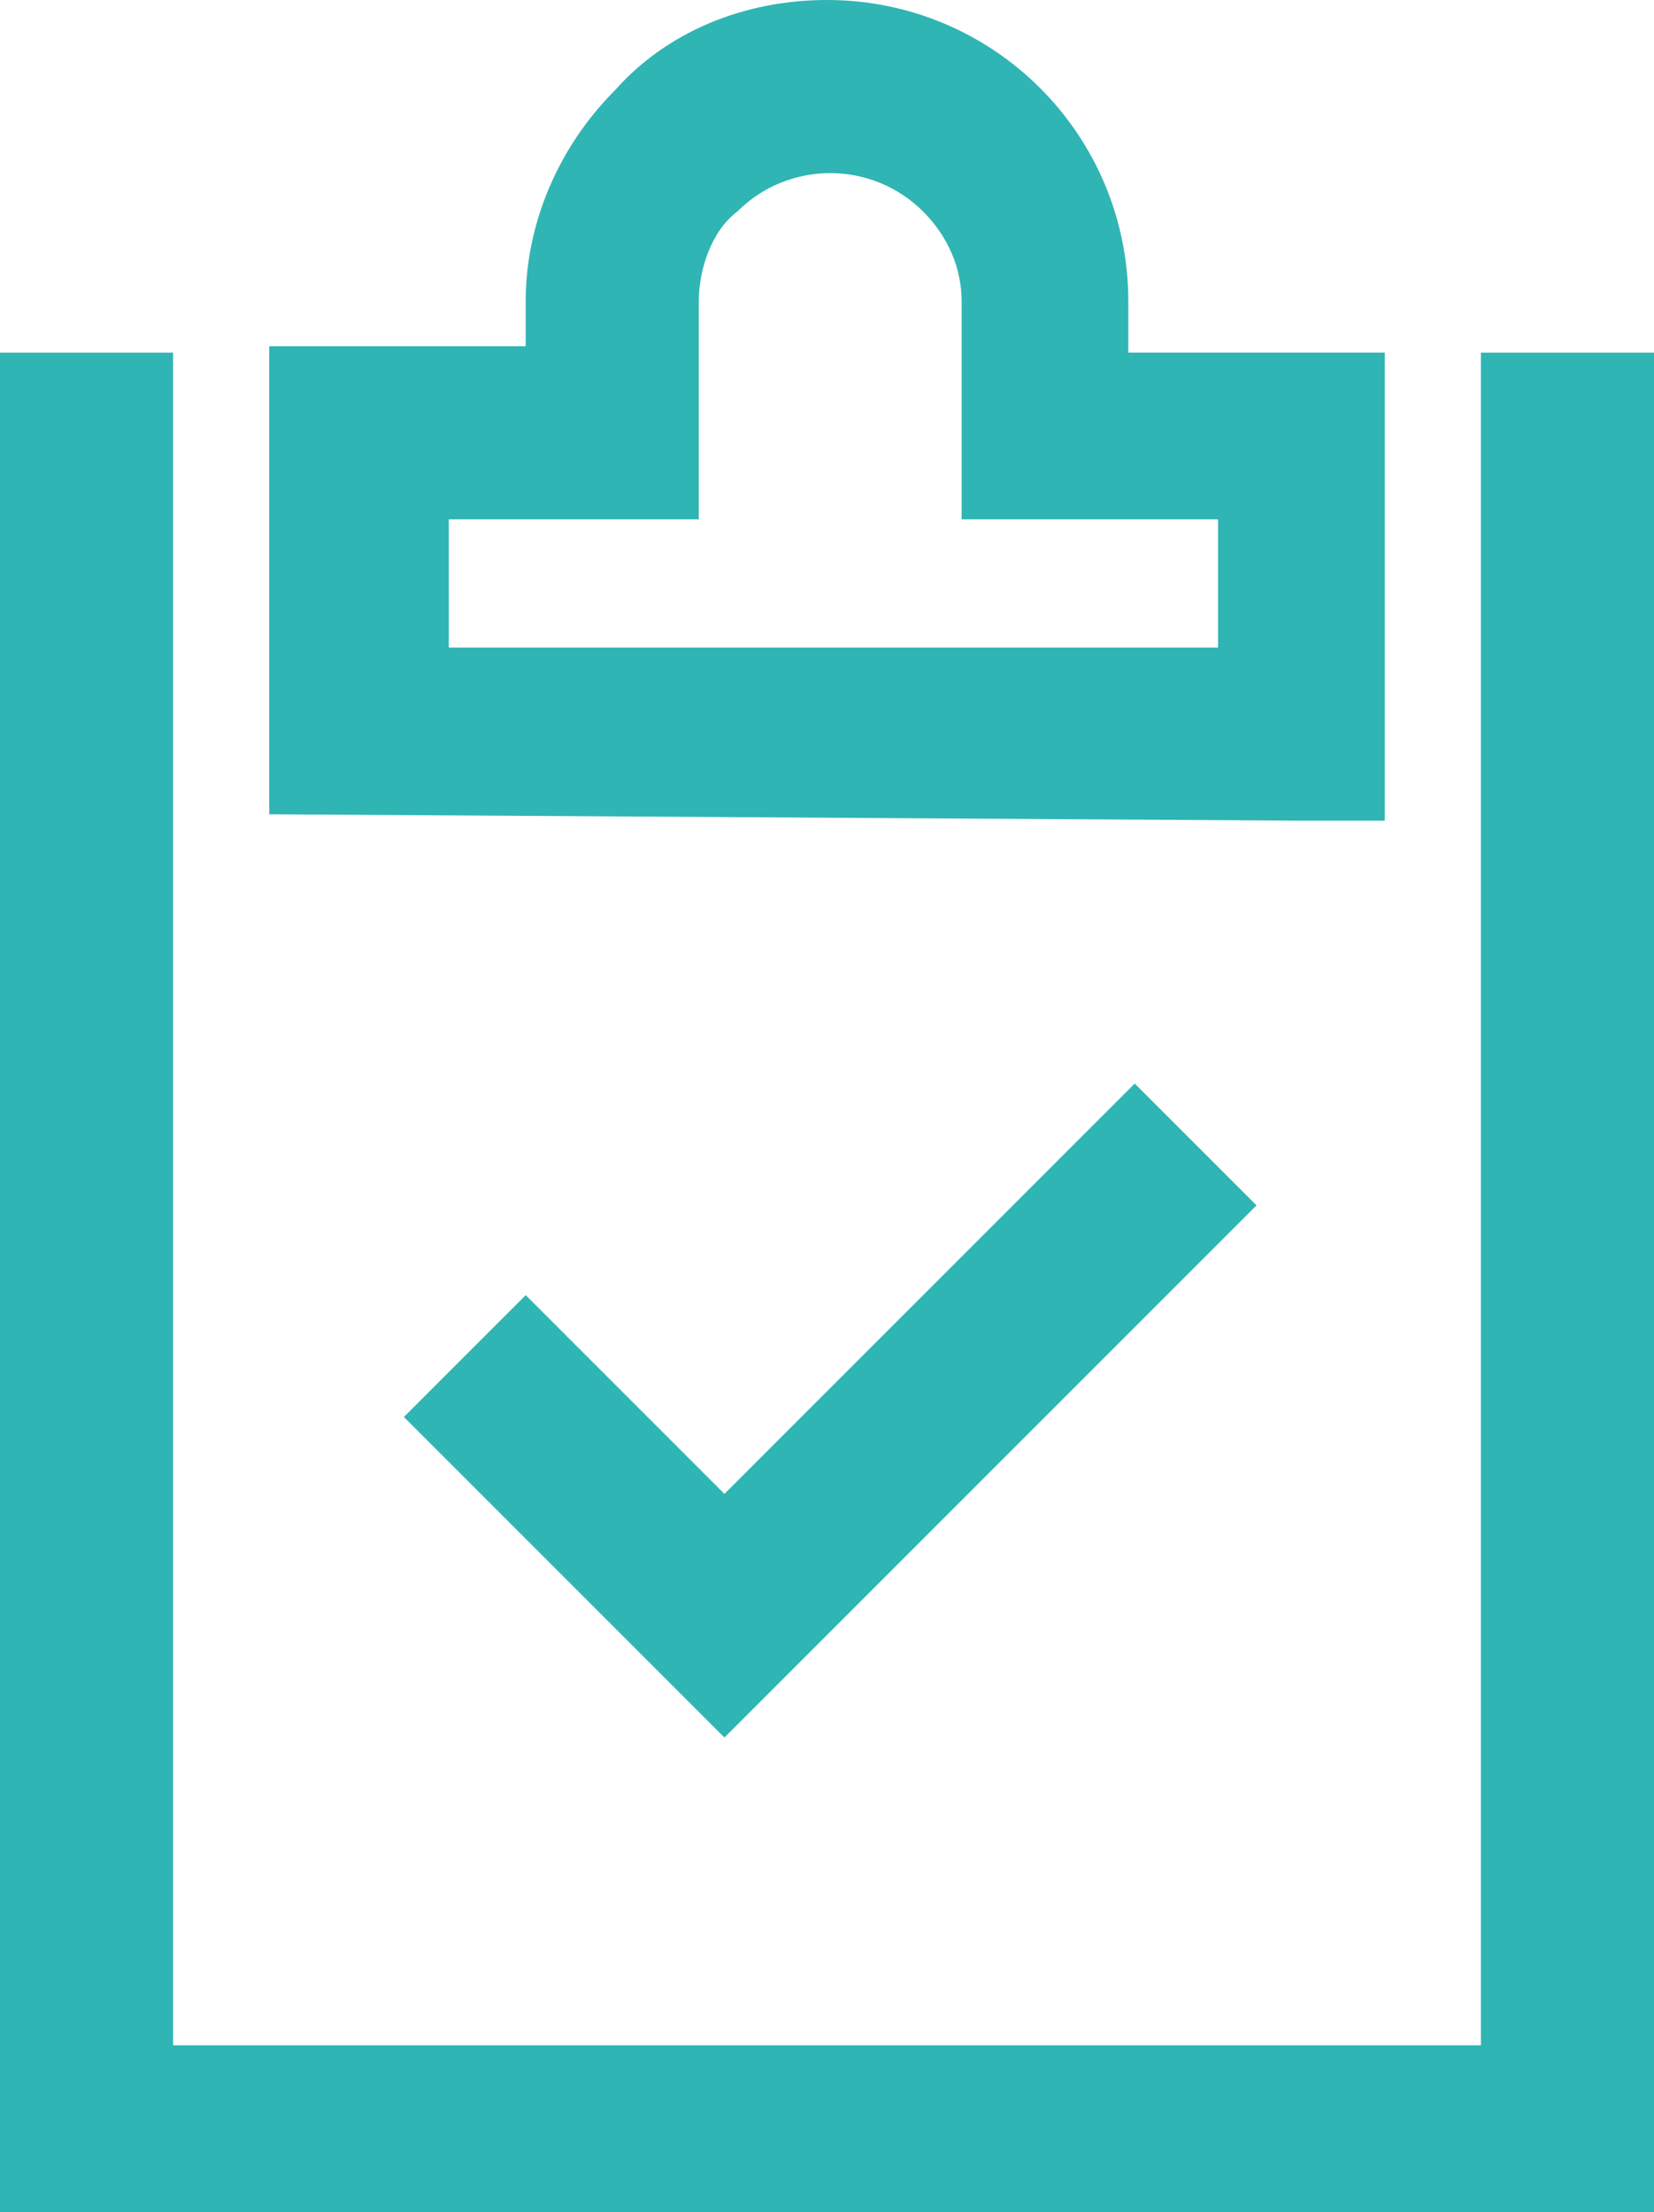 <?xml version="1.0" encoding="utf-8"?>
<!-- Generator: Adobe Illustrator 27.3.0, SVG Export Plug-In . SVG Version: 6.00 Build 0)  -->
<svg version="1.1" id="Group_2677" xmlns="http://www.w3.org/2000/svg" xmlns:xlink="http://www.w3.org/1999/xlink" x="0px" y="0px"
	 viewBox="0 0 25.8 34.5" style="enable-background:new 0 0 25.8 34.5;" xml:space="preserve">
<style type="text/css">
	.st0{fill:#2FB5B4;}
	.st1{clip-path:url(#SVGID_00000131327523902685945780000018352525970332193413_);}
</style>
<path id="Path_1567" class="st0" d="M23.1,5.5v26.4H2.7V5.5H0v29.1h25.8V5.5H23.1z"/>
<g id="Group_2621" transform="translate(0 0)">
	<g>
		<defs>
			<rect id="SVGID_1_" width="25.8" height="34.5"/>
		</defs>
		<clipPath id="SVGID_00000098221230554836317850000007299936990794694305_">
			<use xlink:href="#SVGID_1_"  style="overflow:visible;"/>
		</clipPath>
		<g id="Group_2620" style="clip-path:url(#SVGID_00000098221230554836317850000007299936990794694305_);">
			<path id="Path_1568" class="st0" d="M20.3,12.8h1.3V5.5h-4V4.7c0-2.6-2.1-4.7-4.7-4.7c-1.3,0-2.5,0.5-3.3,1.4l0,0
				C8.7,2.3,8.2,3.5,8.2,4.7v0.7h-4v7.3L20.3,12.8L20.3,12.8z M6.9,8.1h4V4.7c0-0.5,0.2-1.1,0.6-1.4l0,0c0.8-0.8,2.1-0.8,2.9,0
				c0.4,0.4,0.6,0.9,0.6,1.4v3.4h4v2h-12V8.1z"/>
			<path id="Path_1569" class="st0" d="M8.2,20.2l-1.9,1.9l5,5l8.3-8.3l-1.9-1.9l-6.4,6.4L8.2,20.2z"/>
		</g>
	</g>
</g>
</svg>
